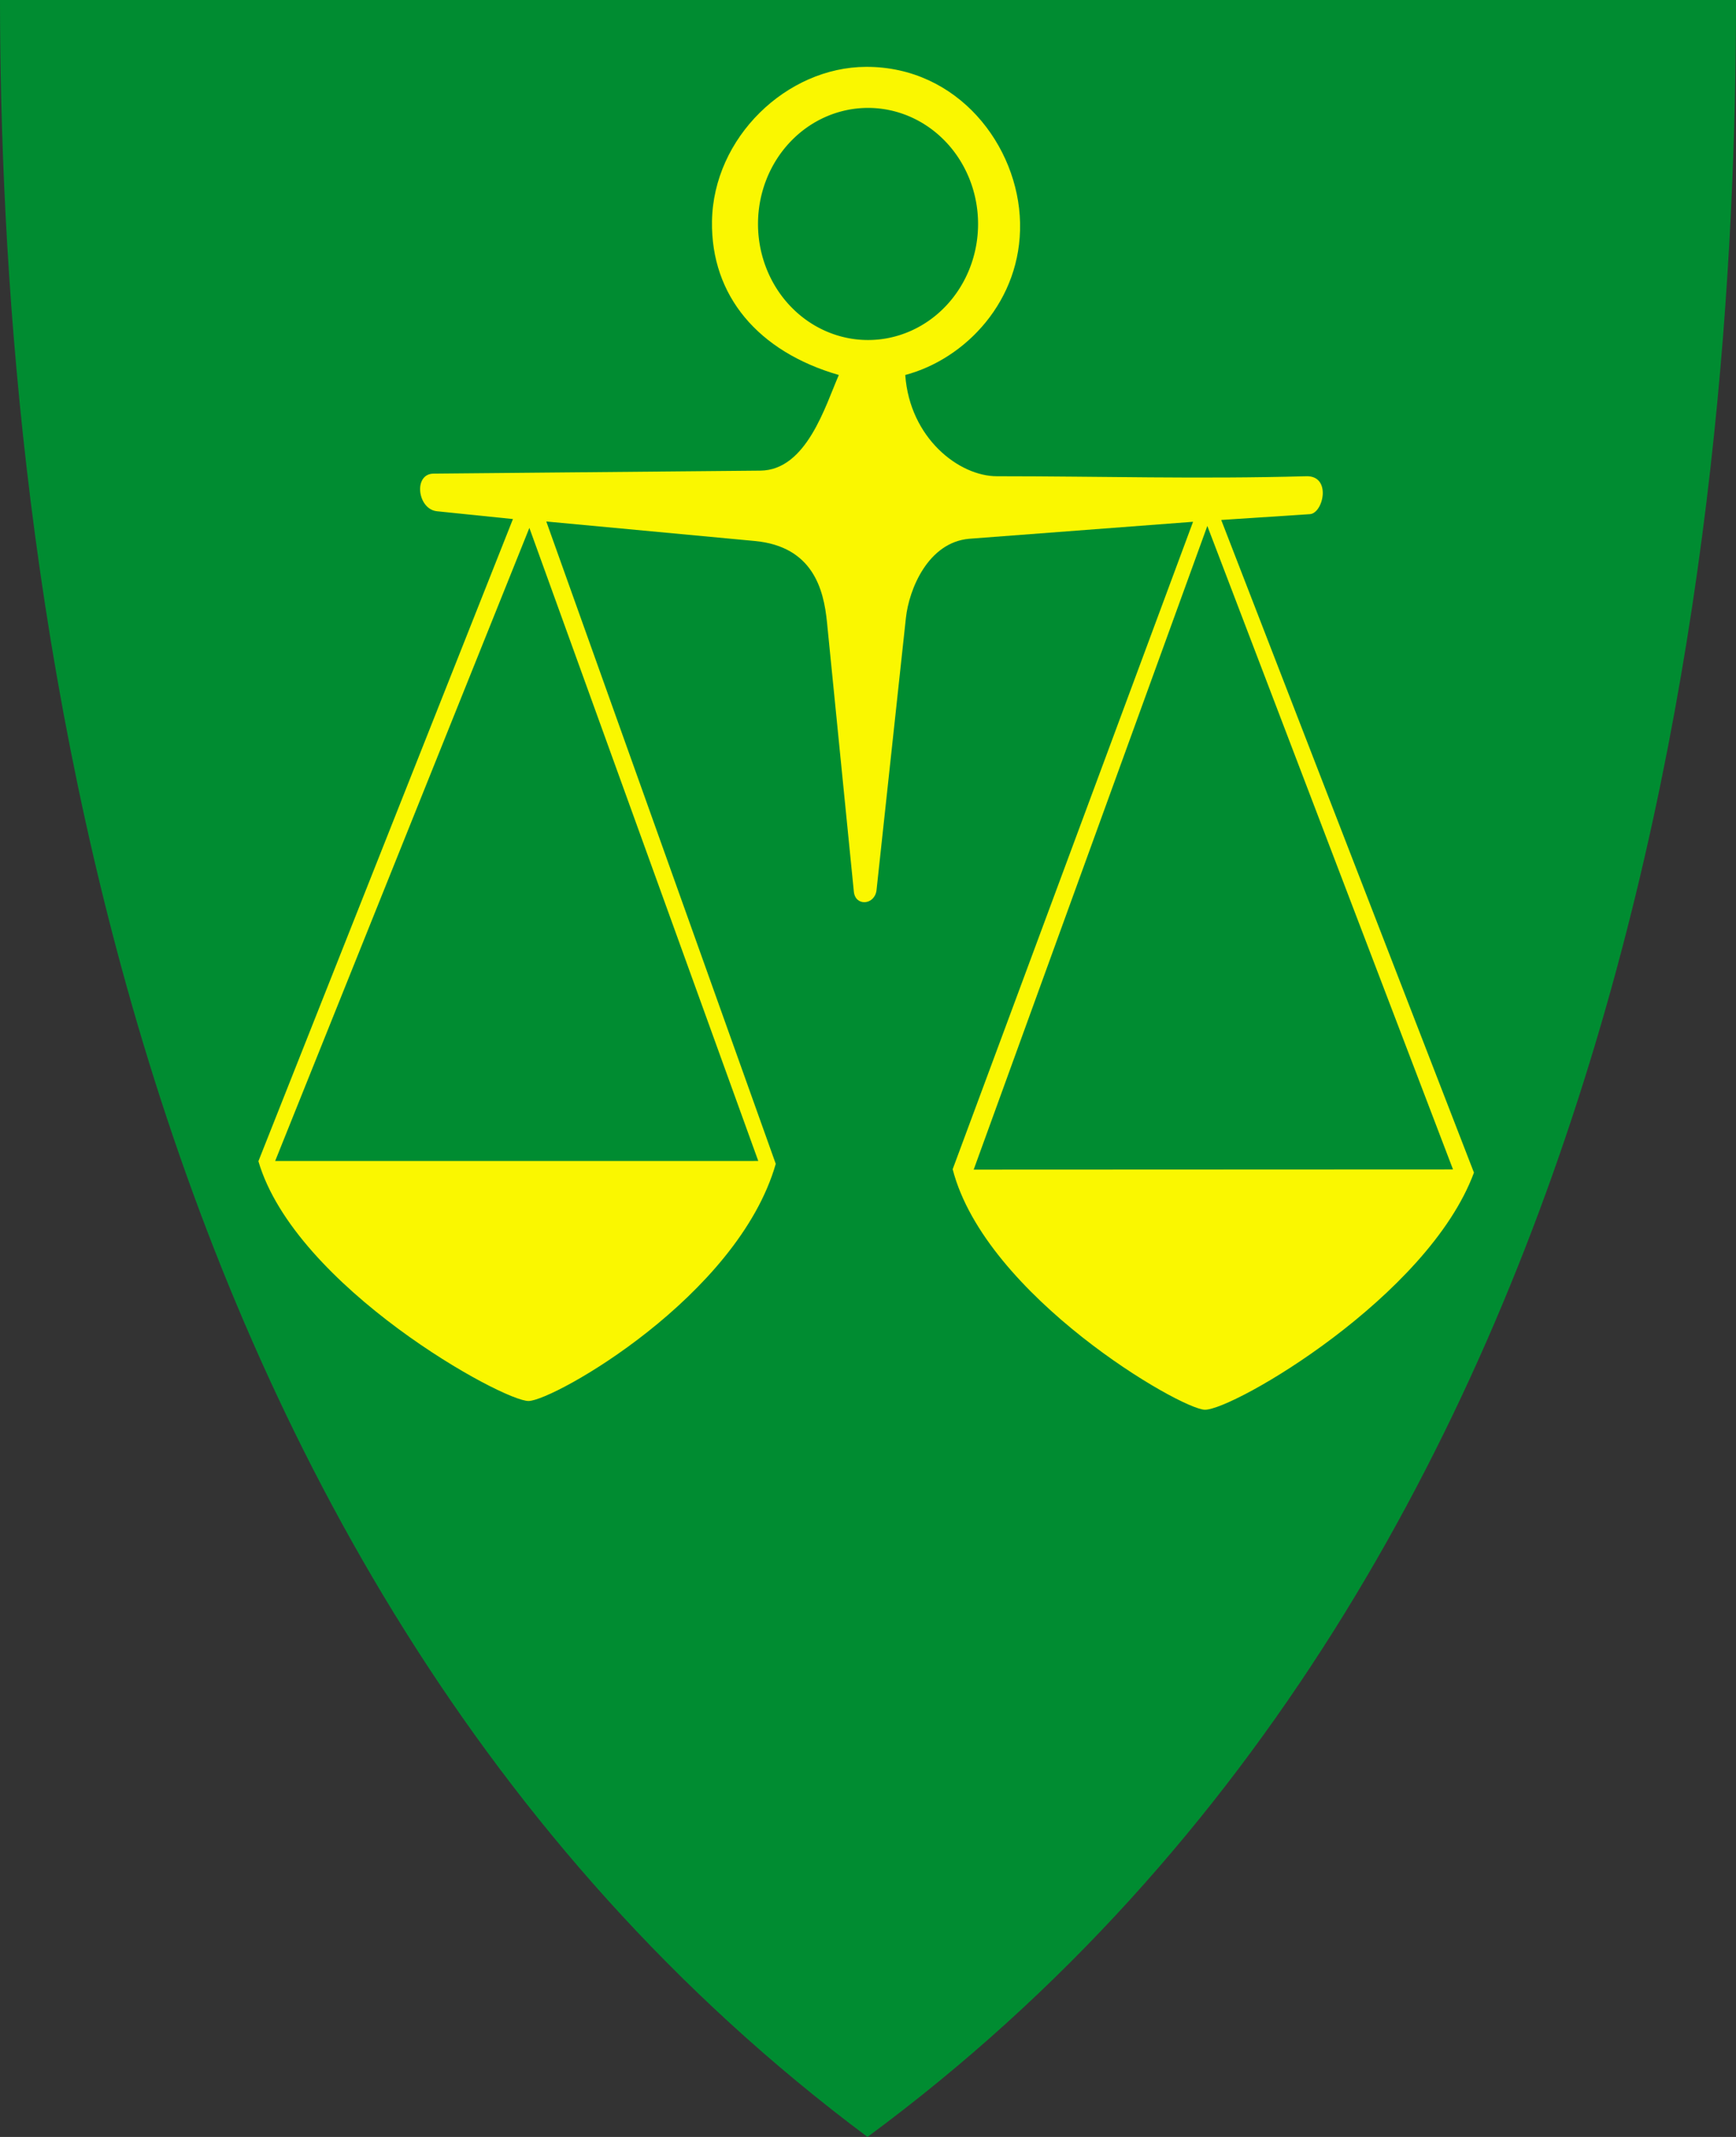 <?xml version="1.0" encoding="UTF-8" standalone="no"?>
<!-- Created with Inkscape (http://www.inkscape.org/) -->

<svg
   xmlns:svg="http://www.w3.org/2000/svg"
   xmlns="http://www.w3.org/2000/svg"
   xmlns:xlink="http://www.w3.org/1999/xlink"
   version="1.1"
   width="390"
   height="480"
   id="svg4228">
  <rect width="100%" height="100%" fill="#333333" stroke="none"/>
  <defs
     id="defs4232">
    <linearGradient
       id="linearGradient3653">
      <stop
         id="stop3655"
         style="stop-color:#ffffff;stop-opacity:1"
         offset="0" />
      <stop
         id="stop3657"
         style="stop-color:#ffffff;stop-opacity:0"
         offset="1" />
    </linearGradient>
    <linearGradient
       x1="0"
       y1="109.877"
       x2="390"
       y2="109.877"
       id="linearGradient2915"
       xlink:href="#linearGradient3653"
       gradientUnits="userSpaceOnUse" />
  </defs>
  <path
     d="M 0,0 C 130,0 260,0 390,0 389.99,114.998 370.786,350.147 194.888,479.998 20.791,350.089 0.081,115.022 0,0 z"
     id="path4240-0"
     style="fill:#008c31;fill-opacity:1;stroke:none" />
  <path
     d="M 58.05,260.836 115.234,116.589 98.156,114.836 C 93.775,114.387 92.801,106.429 97.392,106.387 L 170.829,105.713 C 181.219,105.616 185.443,91.062 188.447,84.23 170.317,79.003 159.701,66.419 159.953,49.714 c 0.281,-18.839 16.779,-34.636 34.606,-34.696 20.66,-0.069 34.251,17.732 34.606,35.056 0.358,17.432 -12.237,30.556 -25.797,34.157 1.026,14.187 12.081,22.742 20.584,22.741 23.166,-0.002 45.281,0.675 69.497,-8.7e-4 5.753,-0.16 3.857,8.318 0.826,8.517 l -19.92,1.305 56.776,146.598 c -10.314,27.889 -53.992,53.292 -60.436,53.263 -5.392,-0.024 -49.308,-25.52 -56.675,-54.022 L 268.025,117.203 217.75,121.017 c -9.251,0.801 -13.539,11.327 -14.237,17.797 l -6.607,61.217 c -0.471,3.3 -4.751,3.596 -5.085,0.254 l -6.041,-60.582 c -0.731,-7.333 -3.17,-16.919 -16.144,-18.178 l -46.907,-4.386 51.55,144.289 c -8.562,29.801 -49.722,53.083 -55.487,53.263 -5.687,0.177 -52.45,-25.614 -60.741,-53.855 z"
     id="path2851"
     style="fill:#faf700;fill-opacity:1;stroke:none" />
  <path
     d="m 219.728,50.307 a 24.719,26.067 0 0 1 -49.438,0 24.719,26.067 0 1 1 49.438,0 z"
     id="path2853"
     style="fill:#008c31;fill-opacity:1" />
  <path
     d="M 170.347,260.775 118.926,118.575 61.817,260.783 170.347,260.775 z"
     id="path2855"
     style="fill:#008c31;fill-opacity:1;stroke:none" />
  <path
     d="M 326.426,262.677 271.232,118.14 218.741,262.722 326.426,262.677 z"
     id="path2855-1"
     style="fill:#008c31;fill-opacity:1;stroke:none" />
</svg>
